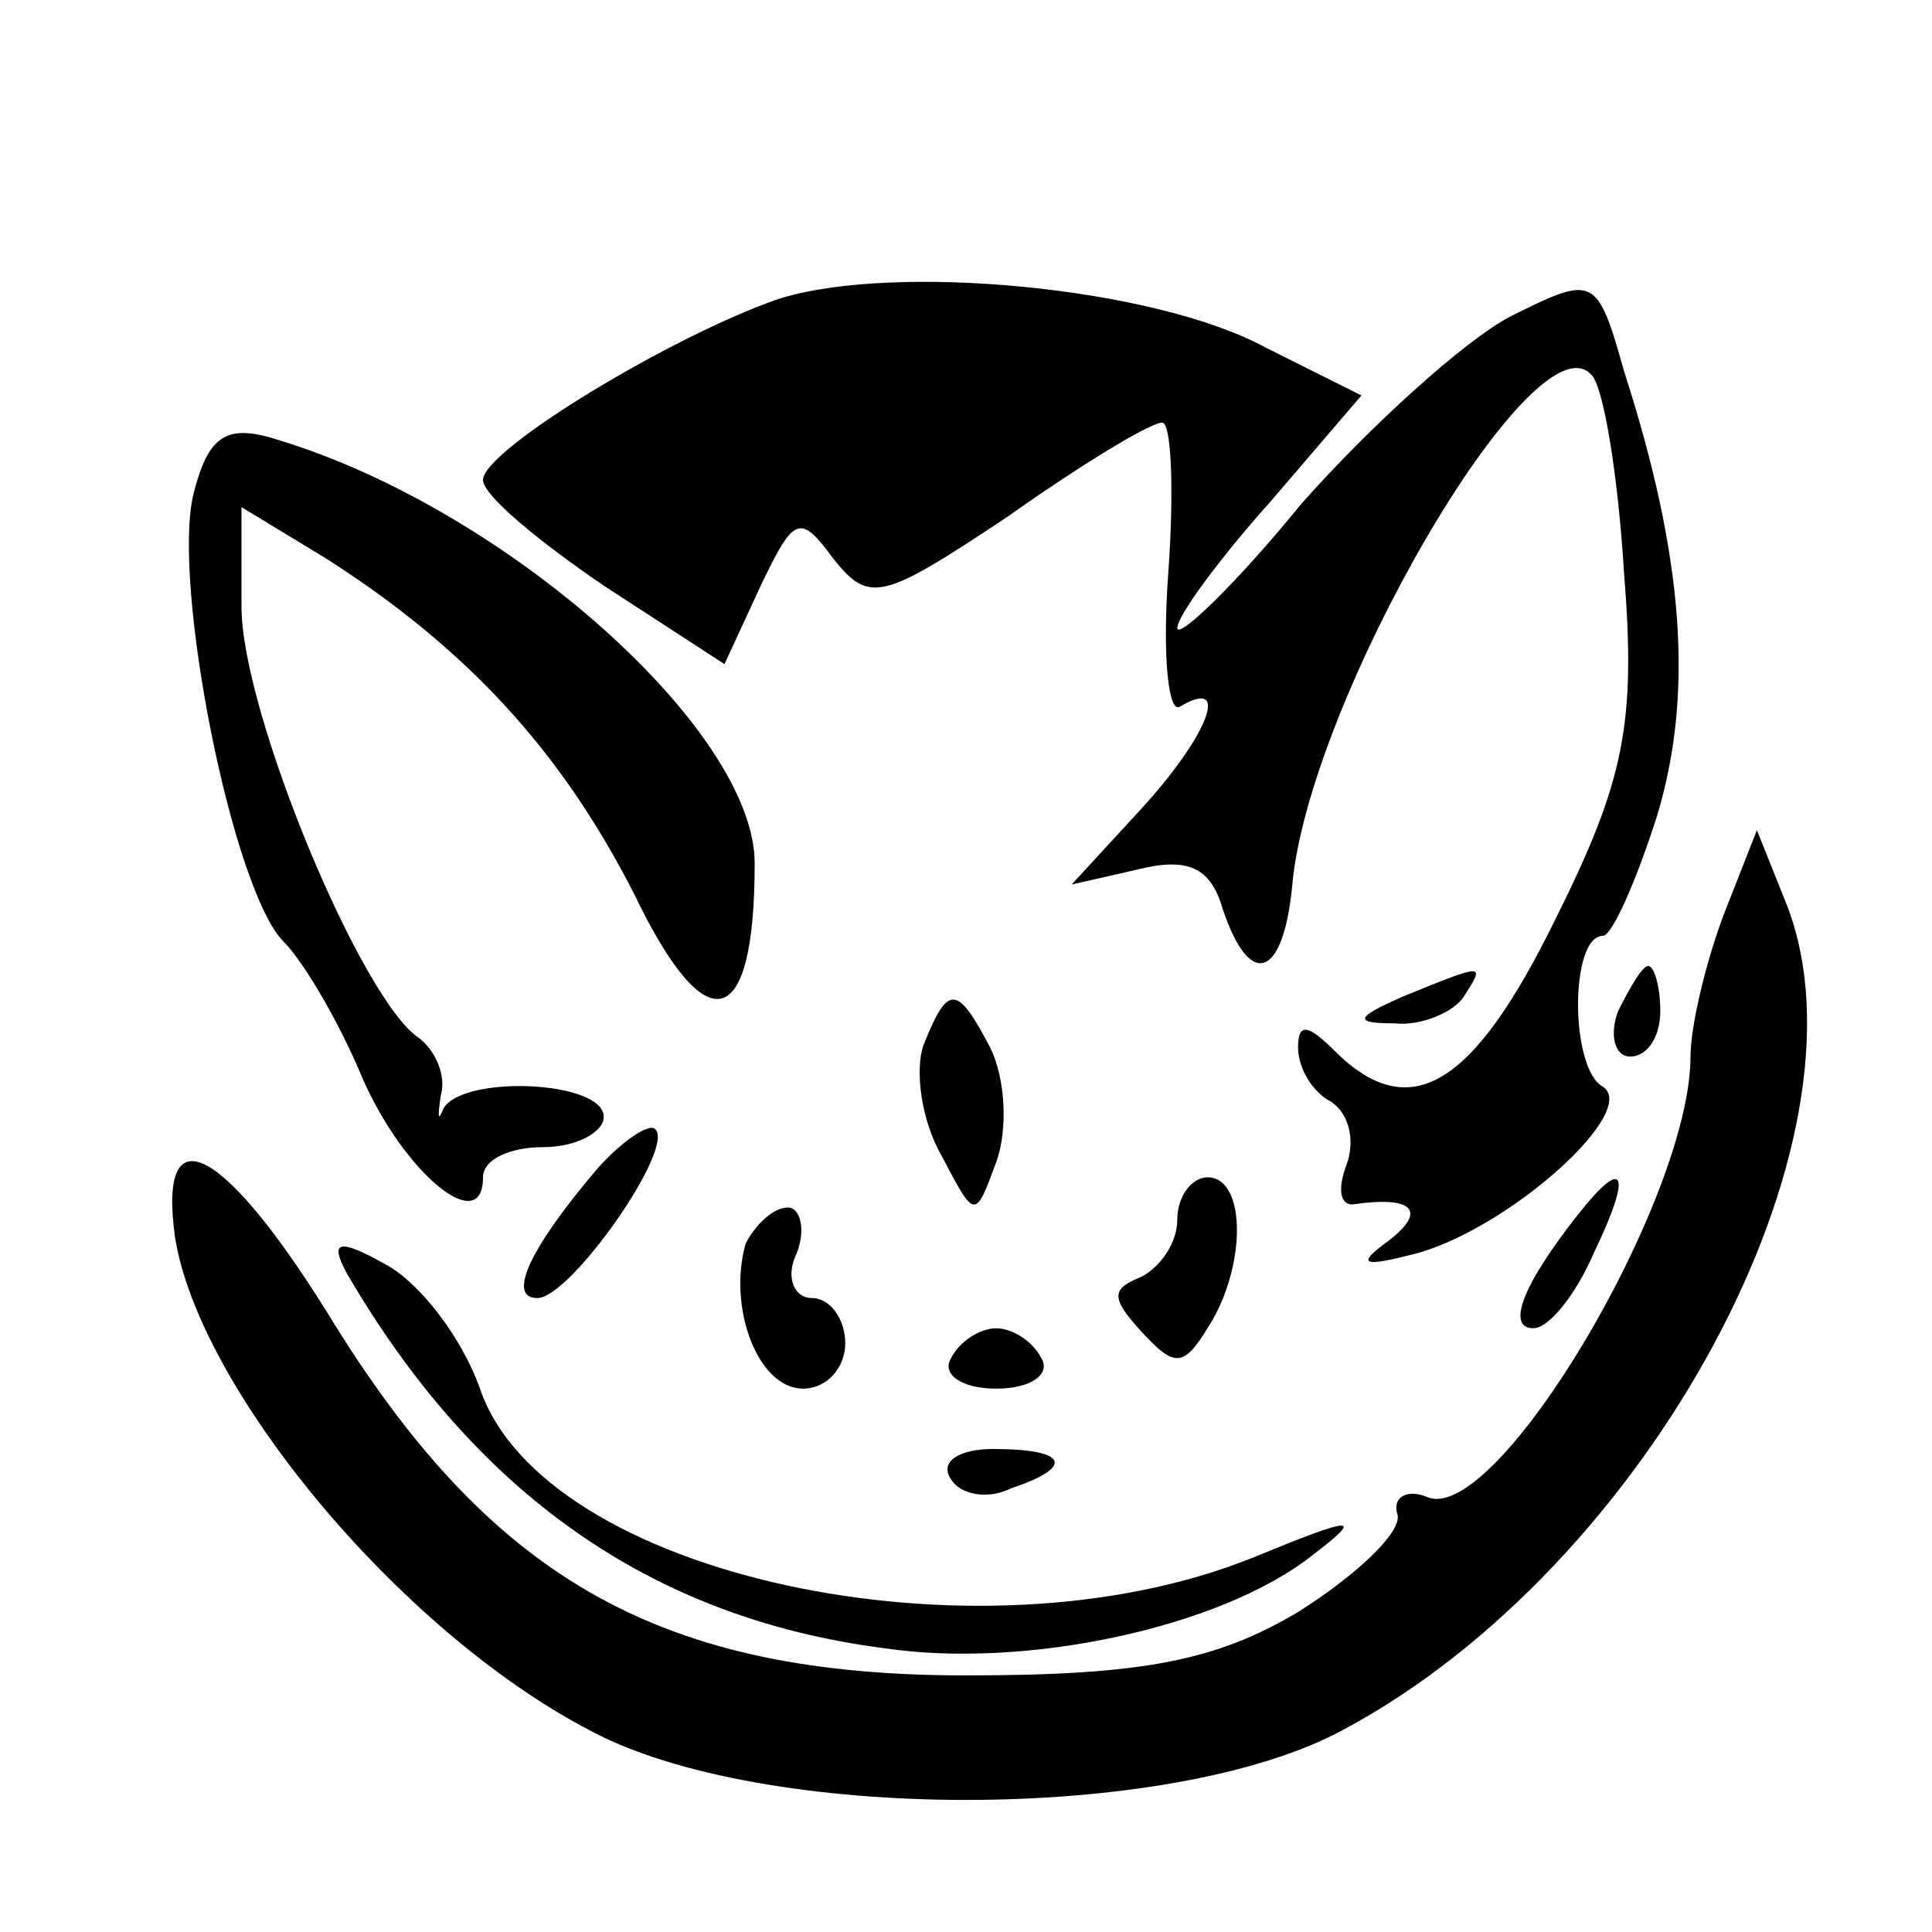 <svg version="1.0" xmlns="http://www.w3.org/2000/svg"
 width="64pt" height="64pt" viewBox="0 0 64 64"
 preserveAspectRatio="xMidYMid meet">

<g transform="translate(0,64) scale(0.1,-0.1)"
fill="#000000" stroke="none">
<path d="M258 541 c-35 -12 -98 -50 -98 -60 0 -5 18 -20 40 -35 l40 -26 12 26
c11 23 13 24 24 9 12 -15 16 -14 58 14 24 17 47 31 51 31 3 0 4 -22 2 -50 -2
-27 0 -47 4 -44 17 10 9 -10 -13 -34 l-23 -25 22 5 c16 4 24 1 28 -13 9 -27
20 -23 23 7 5 61 80 190 99 170 4 -3 9 -33 11 -66 4 -50 0 -69 -23 -115 -27
-55 -48 -68 -73 -43 -9 9 -12 9 -12 1 0 -7 5 -15 11 -18 6 -4 8 -13 5 -21 -3
-8 -2 -13 2 -13 20 3 25 -2 12 -12 -11 -8 -9 -9 10 -4 31 9 73 47 61 55 -11 6
-11 50 0 50 3 0 11 18 18 40 12 40 9 85 -11 147 -9 32 -10 32 -38 18 -15 -8
-46 -36 -69 -62 -22 -27 -41 -45 -41 -41 0 4 14 23 31 42 l30 35 -32 16 c-37
20 -123 28 -161 16z"/>
<path d="M64 476 c-7 -30 13 -131 30 -148 7 -7 19 -28 26 -45 14 -32 40 -53
40 -33 0 6 9 10 20 10 11 0 20 5 20 10 0 12 -46 14 -53 3 -2 -5 -2 -3 -1 4 2
7 -2 15 -7 19 -19 12 -59 108 -59 143 l0 33 28 -17 c47 -30 78 -64 102 -111
24 -50 40 -46 40 10 0 44 -82 117 -157 140 -18 6 -24 2 -29 -18z"/>
<path d="M571 337 c-6 -16 -11 -37 -11 -47 0 -47 -64 -155 -87 -146 -7 3 -12
0 -10 -6 1 -6 -14 -20 -33 -32 -27 -16 -51 -21 -110 -21 -100 0 -156 31 -209
116 -36 59 -59 72 -53 29 8 -50 74 -130 137 -163 57 -31 193 -31 250 0 101 54
177 195 147 273 l-10 25 -11 -28z"/>
<path d="M465 310 c-16 -7 -17 -9 -3 -9 9 -1 20 4 23 9 7 11 7 11 -20 0z"/>
<path d="M536 305 c-3 -8 -1 -15 4 -15 6 0 10 7 10 15 0 8 -2 15 -4 15 -2 0
-6 -7 -10 -15z"/>
<path d="M306 294 c-3 -8 -1 -25 6 -37 11 -21 11 -21 18 -2 4 11 3 28 -2 38
-11 21 -14 21 -22 1z"/>
<path d="M198 253 c-23 -27 -30 -43 -20 -43 11 0 46 50 39 56 -2 2 -11 -4 -19
-13z"/>
<path d="M390 236 c0 -8 -6 -16 -12 -19 -10 -4 -10 -7 0 -18 11 -12 14 -12 22
1 13 20 13 50 0 50 -5 0 -10 -6 -10 -14z"/>
<path d="M523 238 c-19 -24 -24 -38 -15 -38 5 0 14 11 20 25 13 27 10 32 -5
13z"/>
<path d="M247 228 c-6 -21 4 -48 19 -48 8 0 14 7 14 15 0 8 -5 15 -11 15 -6 0
-9 7 -5 15 3 8 1 15 -3 15 -5 0 -11 -6 -14 -12z"/>
<path d="M115 218 c42 -72 100 -114 178 -124 47 -7 112 7 142 31 17 13 14 13
-20 -1 -92 -37 -235 -6 -256 56 -6 17 -20 35 -31 41 -16 9 -19 8 -13 -3z"/>
<path d="M315 190 c-3 -5 3 -10 15 -10 12 0 18 5 15 10 -3 6 -10 10 -15 10 -5
0 -12 -4 -15 -10z"/>
<path d="M315 150 c3 -5 12 -7 20 -3 21 7 19 13 -6 13 -11 0 -18 -4 -14 -10z"/>
</g>
</svg>
